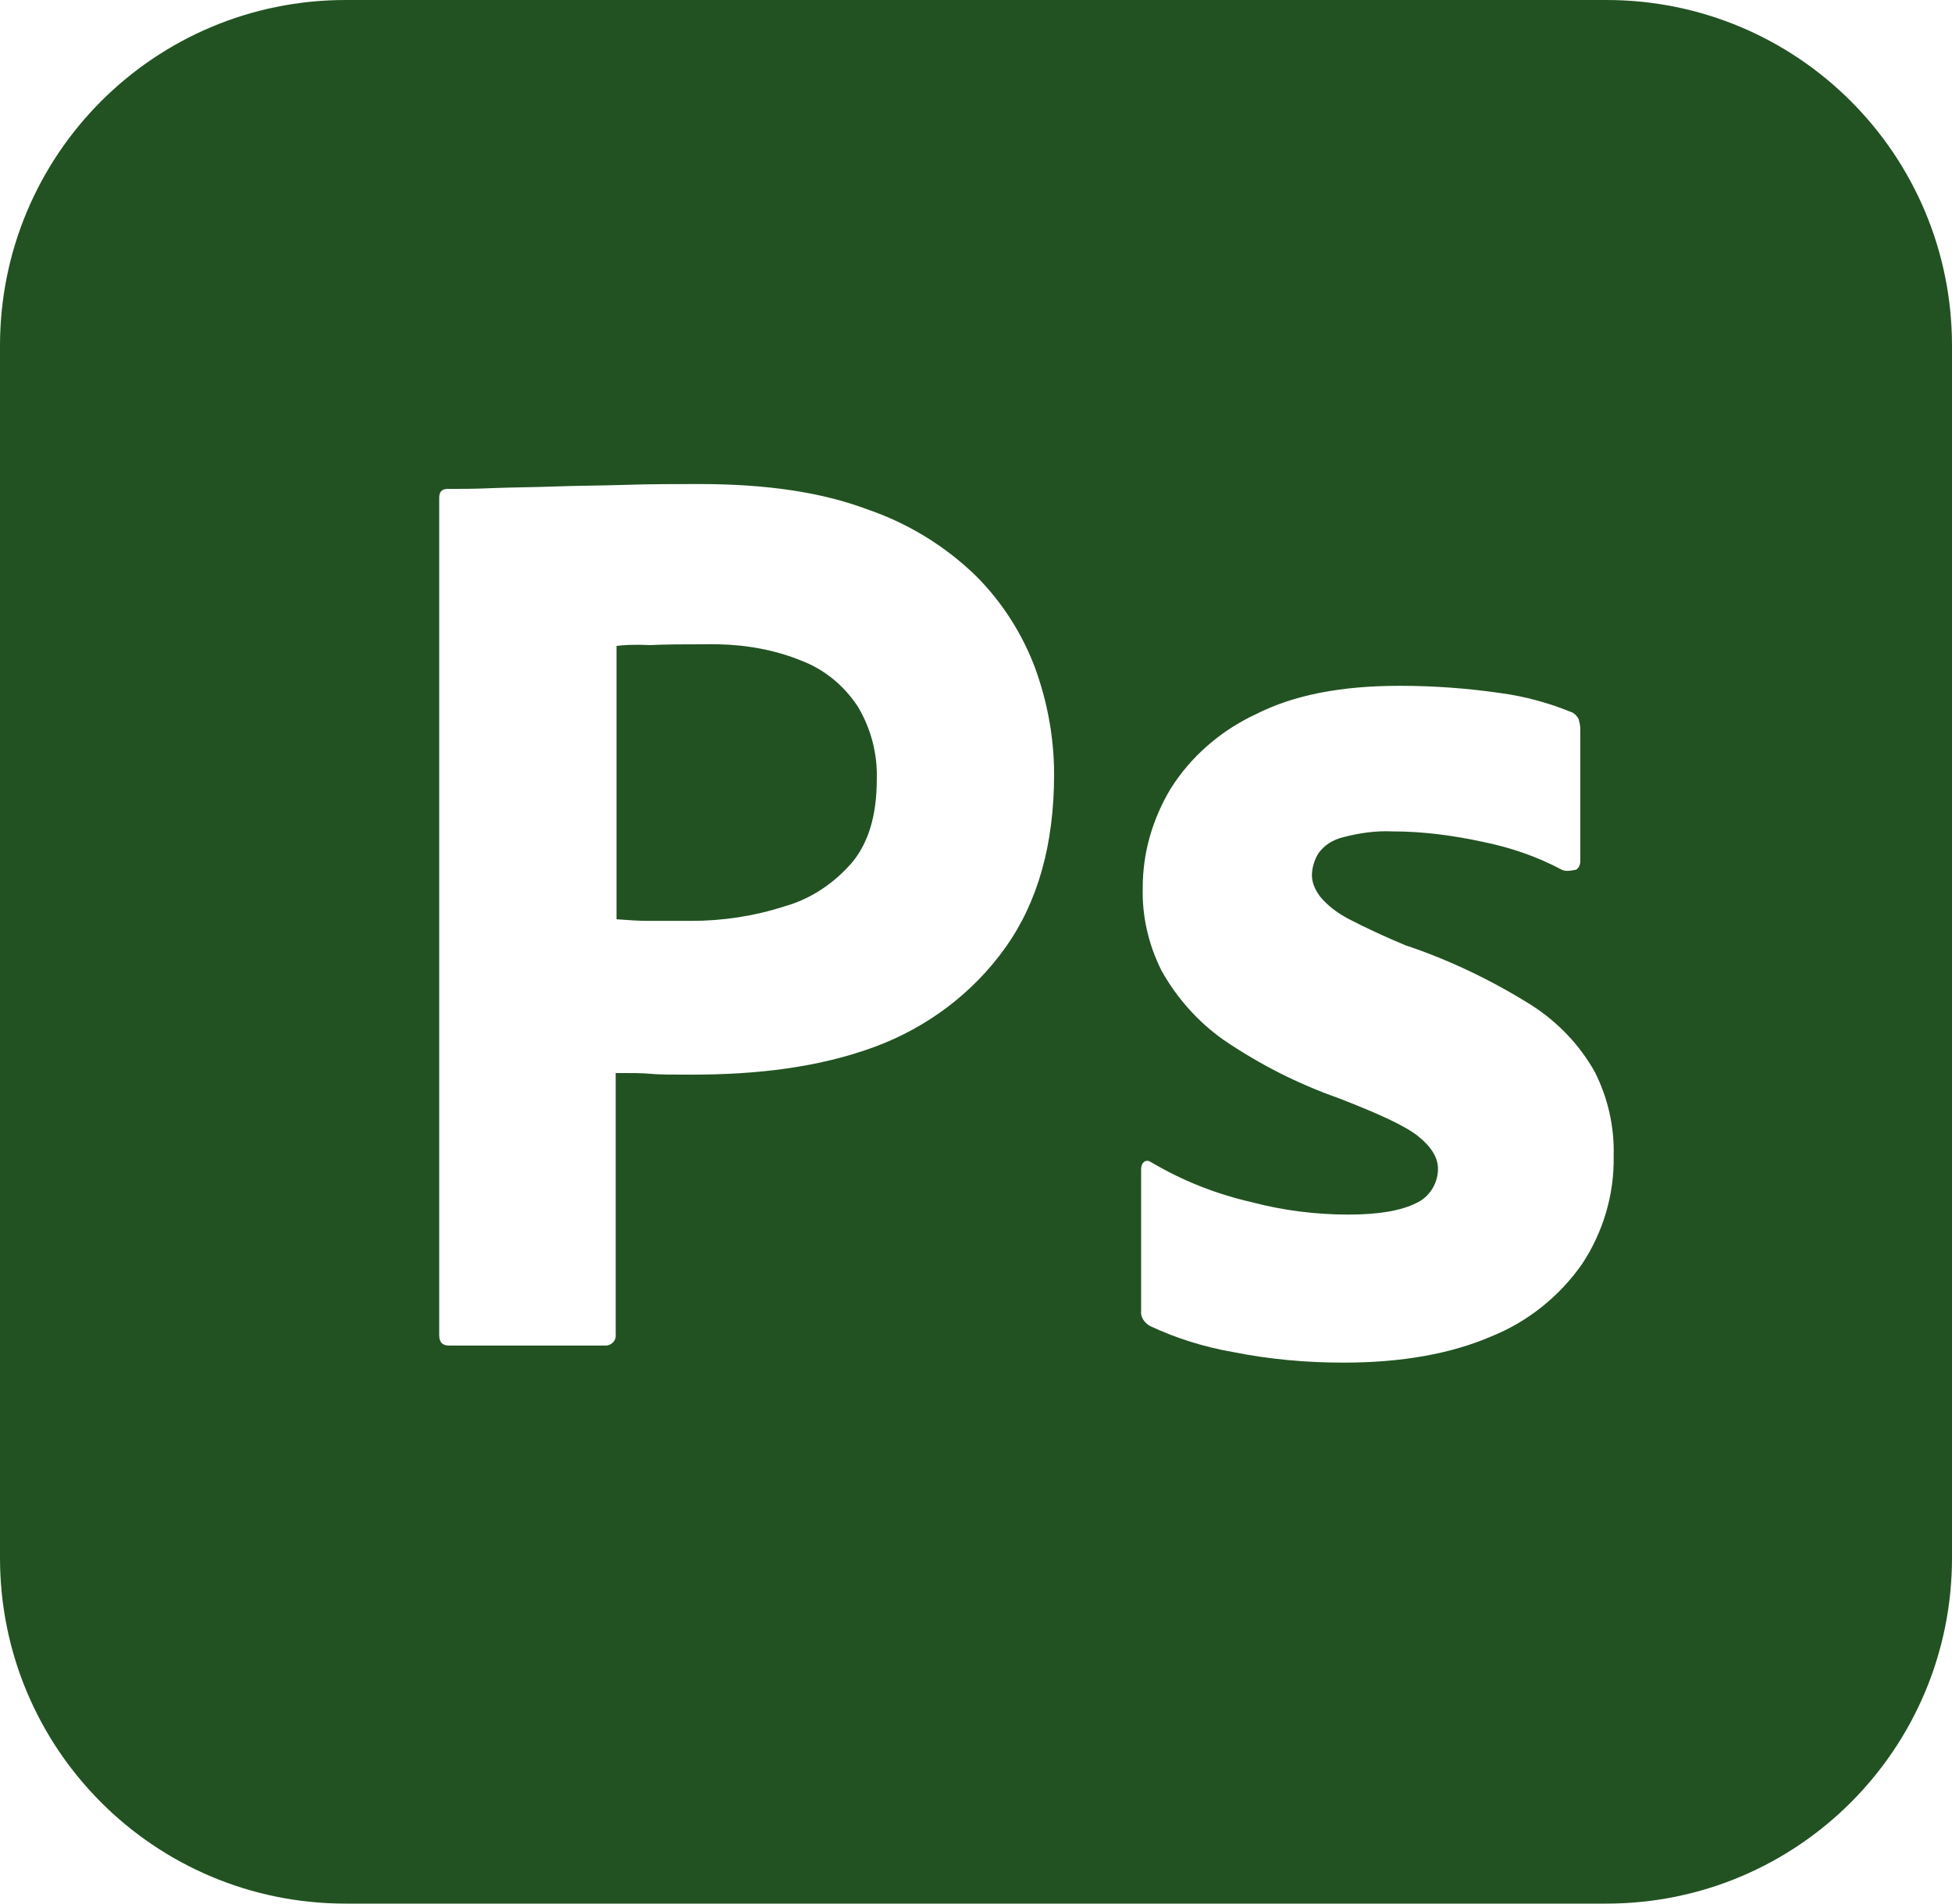 <?xml version="1.0" encoding="UTF-8" standalone="no"?>
<svg
   xmlns:dc="http://purl.org/dc/elements/1.1/"
   xmlns:cc="http://creativecommons.org/ns#"
   xmlns:rdf="http://www.w3.org/1999/02/22-rdf-syntax-ns#"
   xmlns:svg="http://www.w3.org/2000/svg"
   xmlns="http://www.w3.org/2000/svg"
   xml:space="preserve"
   style="enable-background:new 0 0 240 234;"
   viewBox="0 0 240 234"
   y="0px"
   x="0px"
   id="Layer_1"
   version="1.1"><defs
   id="defs1901">
	
	

		
	
			
			
		
		
	
			
		
				
			</defs>
<style
   id="style1884"
   type="text/css">
	.st0{fill:#001E36;}
	.st1{fill:#31A8FF;}
</style>
<path
   id="path1886"
   d="M 42.5 0 C 19 0 0 19 0 42.5 L 0 191.5 C 0 215 19 234 42.5 234 L 197.5 234 C 221 234 240 215 240 191.5 L 240 42.5 C 240 19 221 0 197.5 0 L 42.5 0 z M 86 59.5 C 94.2 59.5 101 60.5 106.6 62.6 C 111.6 64.3 116.2 67.101 120 70.801 C 123.2 74.001 125.701 77.899 127.301 82.199 C 128.801 86.399 129.6 90.699 129.6 95.199 C 129.6 103.799 127.6 110.9 123.6 116.5 C 119.6 122.1 114 126.299 107.5 128.699 C 100.7 131.199 93.2 132.1 85 132.1 C 82.6 132.1 81 132.1 80 132 C 79 131.9 77.599 131.9 75.699 131.9 L 75.699 164 C 75.799 164.7 75.3 165.3 74.6 165.4 L 74.199 165.4 L 55.199 165.4 C 54.399 165.4 54 165 54 164.1 L 54 61.199 C 54 60.499 54.3 60.1 55 60.1 C 56.7 60.1 58.3 60.1 60.6 60 C 63 59.9 65.499 59.901 68.199 59.801 C 70.899 59.701 73.8 59.7 76.9 59.6 C 80 59.5 83 59.5 86 59.5 z M 88.232 79.195 C 87.723 79.186 87.212 79.187 86.699 79.199 C 84.099 79.199 81.8 79.201 79.9 79.301 C 77.9 79.201 76.501 79.3 75.801 79.4 L 75.801 113 C 77.201 113.1 78.499 113.199 79.699 113.199 L 85 113.199 C 88.9 113.199 92.8 112.6 96.5 111.4 C 99.7 110.5 102.499 108.6 104.699 106.1 C 106.799 103.6 107.801 100.201 107.801 95.801 C 107.901 92.701 107.1 89.6 105.5 86.9 C 103.8 84.3 101.4 82.299 98.5 81.199 C 95.263 79.887 91.795 79.264 88.232 79.195 z M 172.1 84.301 C 176.2 84.301 180.4 84.599 184.5 85.199 C 187.5 85.599 190.4 86.4 193.1 87.5 C 193.5 87.6 193.9 88 194.1 88.4 C 194.2 88.8 194.301 89.2 194.301 89.6 L 194.301 105.9 C 194.301 106.3 194.101 106.7 193.801 106.9 C 192.901 107.1 192.4 107.1 192 106.9 C 189 105.3 185.8 104.2 182.4 103.5 C 178.7 102.7 174.999 102.199 171.199 102.199 C 169.199 102.099 167.099 102.4 165.199 102.9 C 163.899 103.2 162.8 103.9 162.1 104.9 C 161.6 105.7 161.301 106.7 161.301 107.6 C 161.301 108.5 161.701 109.399 162.301 110.199 C 163.201 111.299 164.399 112.2 165.699 112.9 C 167.999 114.1 170.401 115.199 172.801 116.199 C 178.201 117.999 183.399 120.5 188.199 123.5 C 191.499 125.6 194.2 128.401 196.1 131.801 C 197.7 135.001 198.5 138.5 198.4 142.1 C 198.5 146.8 197.1 151.5 194.5 155.4 C 191.7 159.4 187.801 162.501 183.301 164.301 C 178.401 166.401 172.399 167.5 165.199 167.5 C 160.599 167.5 156.1 167.099 151.6 166.199 C 148.1 165.599 144.6 164.5 141.4 163 C 140.7 162.6 140.201 161.9 140.301 161.1 L 140.301 143.699 C 140.301 143.399 140.399 143.001 140.699 142.801 C 140.999 142.601 141.3 142.7 141.6 142.9 C 145.5 145.2 149.6 146.801 154 147.801 C 157.8 148.801 161.801 149.301 165.801 149.301 C 169.601 149.301 172.3 148.8 174.1 147.9 C 175.7 147.2 176.801 145.499 176.801 143.699 C 176.801 142.299 176 140.999 174.4 139.699 C 172.8 138.399 169.5 136.9 164.6 135 C 159.5 133.2 154.8 130.801 150.4 127.801 C 147.3 125.601 144.701 122.701 142.801 119.301 C 141.201 116.101 140.4 112.6 140.5 109.1 C 140.5 104.8 141.7 100.7 143.9 97 C 146.4 93 150.1 89.801 154.4 87.801 C 159.1 85.401 165 84.301 172.1 84.301 z "
   style="fill:#225222;fill-opacity:1" />
</svg>